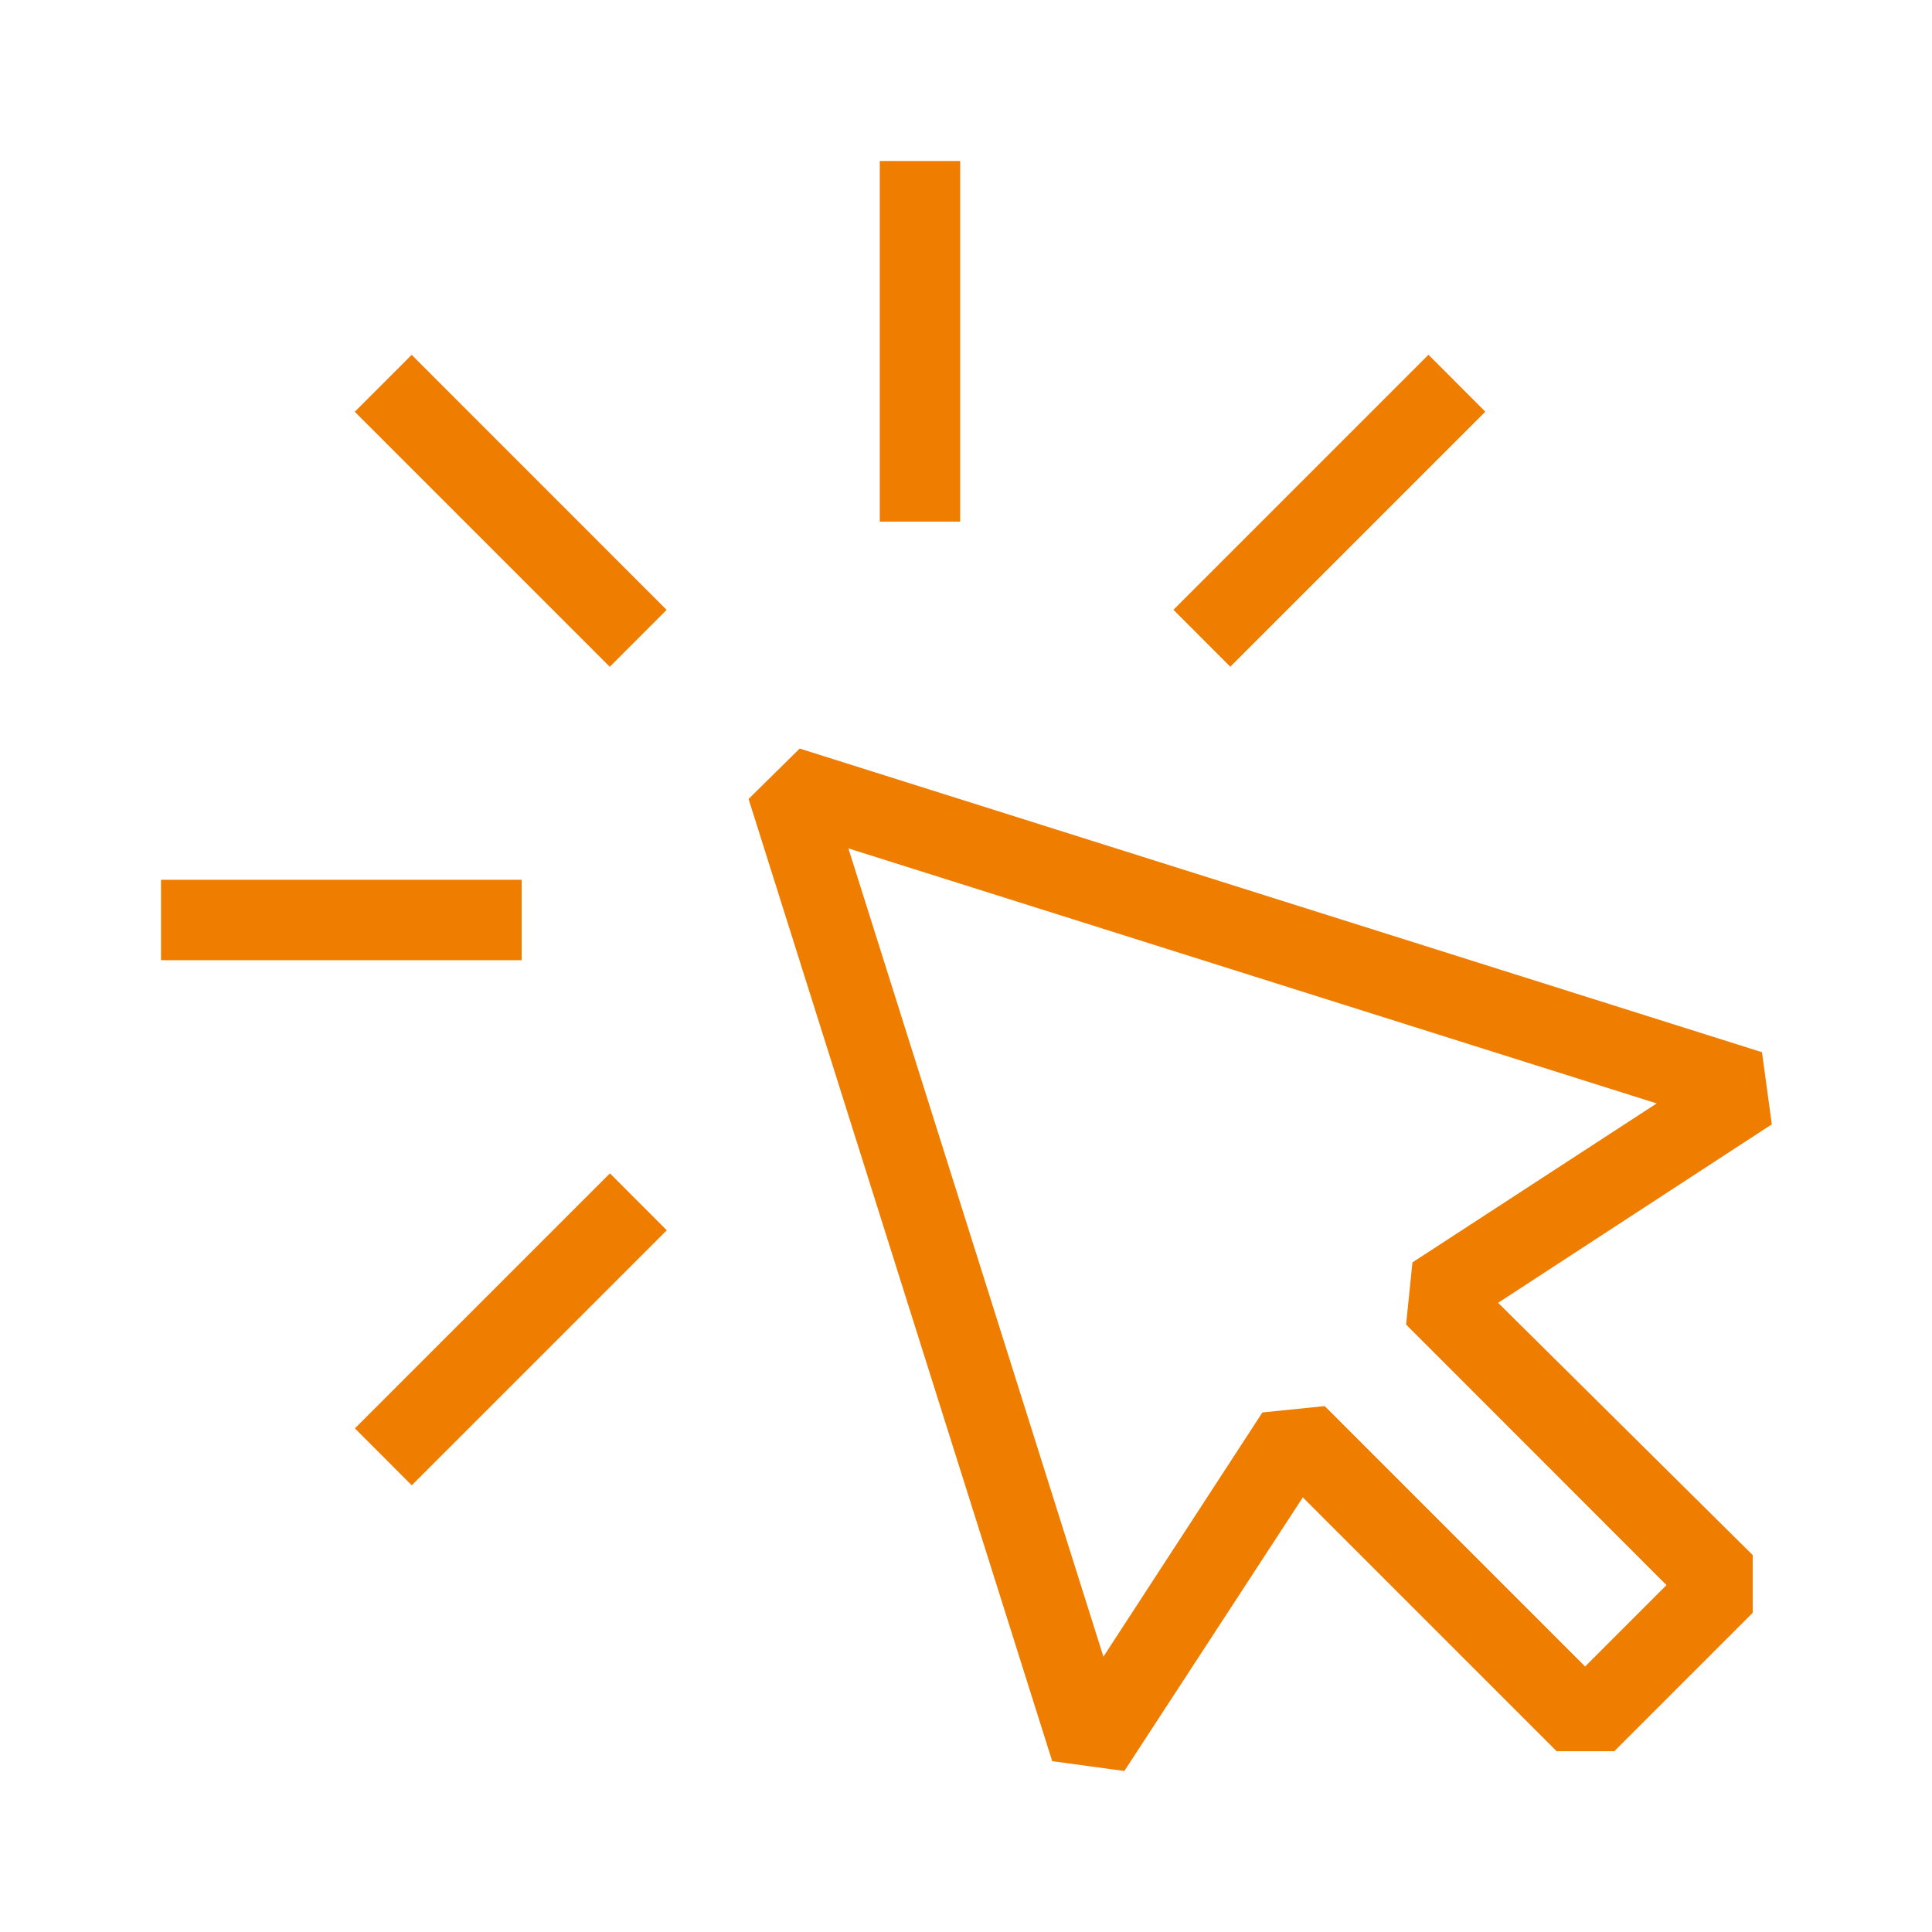 <svg width="24" height="24" viewBox="0 0 24 24" fill="none" xmlns="http://www.w3.org/2000/svg">
<path d="M21.888 13.071L9.934 9.299L9.299 9.925L13.071 21.878L13.967 22L16.184 18.601L19.337 21.754H20.054L21.773 20.035V19.318L18.61 16.184L22.01 13.967L21.888 13.071ZM17.546 15.682L17.467 16.454L20.702 19.691L19.691 20.702L16.456 17.467L15.682 17.546L13.707 20.58L10.539 10.539L20.58 13.707L17.546 15.682Z" fill="#EF7D00"/>
<path d="M5.114 4.408L4.407 5.115L7.575 8.283L8.281 7.576L5.114 4.408Z" fill="#EF7D00"/>
<path d="M6.48 10.929H2V11.928H6.48V10.929Z" fill="#EF7D00"/>
<path d="M7.577 14.576L4.409 17.744L5.115 18.451L8.283 15.283L7.577 14.576Z" fill="#EF7D00"/>
<path d="M17.745 4.407L14.577 7.575L15.283 8.282L18.451 5.114L17.745 4.407Z" fill="#EF7D00"/>
<path d="M11.928 2H10.929V6.48H11.928V2Z" fill="#EF7D00"/>
</svg>
